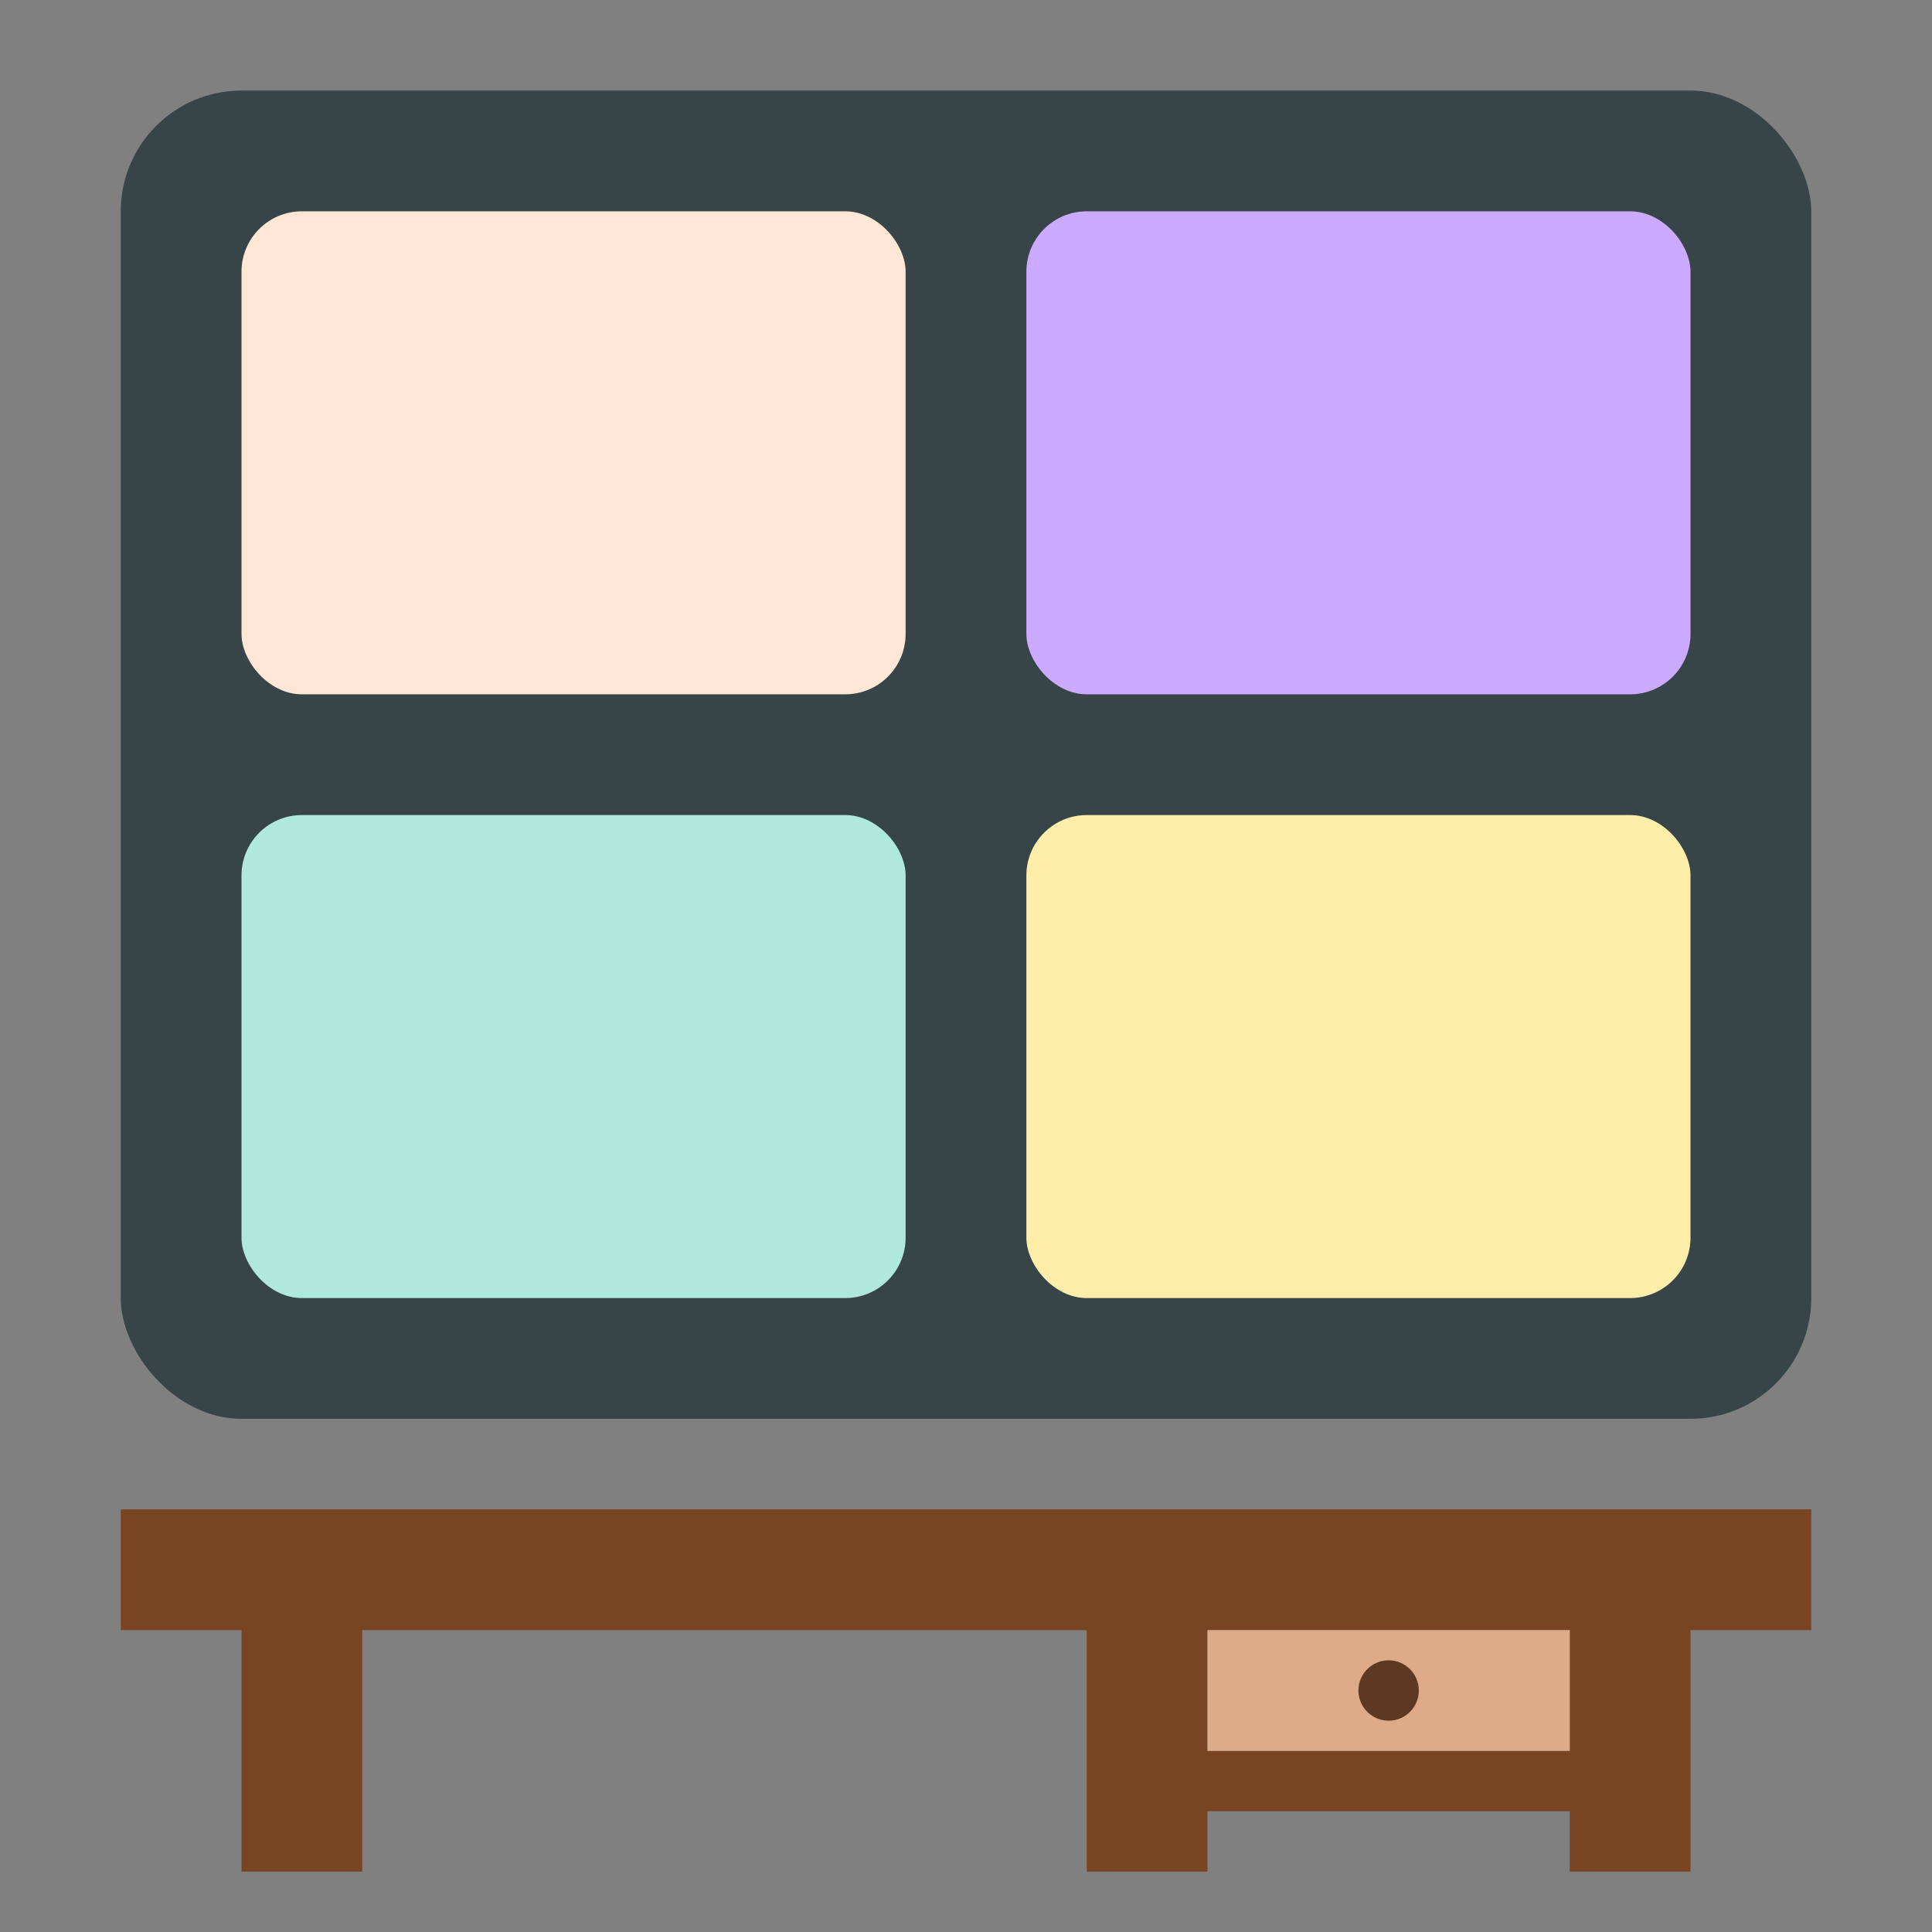 <?xml version="1.0" encoding="UTF-8" standalone="no"?>
<svg
   xmlns:dc="http://purl.org/dc/elements/1.1/"
   xmlns:cc="http://creativecommons.org/ns#"
   xmlns:rdf="http://www.w3.org/1999/02/22-rdf-syntax-ns#"
   xmlns:svg="http://www.w3.org/2000/svg"
   xmlns="http://www.w3.org/2000/svg"
   xmlns:sodipodi="http://sodipodi.sourceforge.net/DTD/sodipodi-0.dtd"
   xmlns:inkscape="http://www.inkscape.org/namespaces/inkscape"
   width="64"
   height="64"
   viewBox="0 0 64 64"
   version="1.1"
   id="svg8"
   inkscape:version="1.0 (4035a4fb49, 2020-05-01)"
   sodipodi:docname="app-icon-64x64.svg">
  <rect x="0" y="0" width="64" height="64" fill="#808080" stroke="none"/>
  <defs
     id="defs2" />
  <sodipodi:namedview
     id="base"
     pagecolor="#ffffff"
     bordercolor="#666666"
     borderopacity="1.0"
     inkscape:pageopacity="0.0"
     inkscape:pageshadow="2"
     inkscape:zoom="8.610433"
     inkscape:cx="9.634673"
     inkscape:cy="51.286348"
     inkscape:document-units="px"
     inkscape:current-layer="layer1"
     inkscape:document-rotation="0"
     showgrid="true"
     units="px"
     inkscape:window-width="1920"
     inkscape:window-height="1019"
     inkscape:window-x="0"
     inkscape:window-y="0"
     inkscape:window-maximized="1"
     showguides="true"
     inkscape:guide-bbox="true">
    <sodipodi:guide
       position="0,512"
       orientation="0,512"
       id="guide10" />
    <sodipodi:guide
       position="512,512"
       orientation="512,0"
       id="guide12" />
    <sodipodi:guide
       position="512,0"
       orientation="0,-512"
       id="guide14" />
    <sodipodi:guide
       position="0,0"
       orientation="-512,0"
       id="guide16" />
    <inkscape:grid
       type="xygrid"
       id="grid18"
       dotted="false"
       empspacing="2"
       visible="true" />
    <sodipodi:guide
       position="256,-24"
       orientation="-1,0"
       id="guide1209"
       inkscape:label=""
       inkscape:locked="false"
       inkscape:color="rgb(0,0,255)" />
    <sodipodi:guide
       position="-16,480"
       orientation="0,-1"
       id="guide1639" />
    <sodipodi:guide
       position="-24,176"
       orientation="0,-1"
       id="guide1641" />
    <sodipodi:guide
       position="32,-40"
       orientation="1,0"
       id="guide1643" />
    <sodipodi:guide
       position="480,-48"
       orientation="1,0"
       id="guide1645" />
    <sodipodi:guide
       position="-16,32"
       orientation="0,-1"
       id="guide2077" />
    <sodipodi:guide
       position="56,528"
       orientation="1,0"
       id="guide2339" />
    <sodipodi:guide
       position="456,528"
       orientation="1,0"
       id="guide2341" />
    <sodipodi:guide
       position="-4,41"
       orientation="0,-1"
       id="guide2531" />
    <sodipodi:guide
       position="-4,37"
       orientation="0,-1"
       id="guide2533" />
    <sodipodi:guide
       position="30,66"
       orientation="1,0"
       id="guide2535" />
    <sodipodi:guide
       position="34,66"
       orientation="1,0"
       id="guide2537" />
    <sodipodi:guide
       position="-3,61"
       orientation="0,-1"
       id="guide2539" />
    <sodipodi:guide
       position="-3,57"
       orientation="0,-1"
       id="guide2541" />
    <sodipodi:guide
       position="-4,17"
       orientation="0,-1"
       id="guide2543" />
    <sodipodi:guide
       position="-4,21"
       orientation="0,-1"
       id="guide2545" />
  </sodipodi:namedview>
  <g
     inkscape:label="Base"
     inkscape:groupmode="layer"
     id="layer1">
    <path
       d="m 4,50 v 4 h 4 v 8 h 4 v -8 h 24 v 8 h 4 v -2 h 12 v 2 h 4 v -8 h 4 v -4 z m 36,4 h 12 v 4 H 40 Z"
       inkscape:label="table"
       style="fill:#784421;fill-opacity:1;stroke:none;stroke-width:3;stroke-linecap:square;stroke-linejoin:round;stroke-dasharray:9, 3;paint-order:fill markers stroke;stop-color:#000000"
       id="rect2370" />
    <rect
       inkscape:label="drawer"
       style="fill:#deaa87;fill-opacity:1;stroke:none;stroke-width:3;stroke-linecap:square;stroke-linejoin:round;stroke-dasharray:9, 3;paint-order:fill markers stroke;stop-color:#000000"
       id="rect2408"
       width="12"
       height="4"
       x="40"
       y="54" />
    <circle
       inkscape:label="knob"
       style="fill:#5d3921;fill-opacity:1;stroke:none;stroke-width:3;stroke-linecap:square;stroke-linejoin:round;stroke-dasharray:9, 3;paint-order:fill markers stroke;stop-color:#000000"
       id="path2410"
       cx="46"
       cy="56"
       r="1" />
    <rect
       inkscape:label="screen"
       style="fill:#374548;fill-opacity:1;stroke:none;stroke-width:3;stroke-linecap:square;stroke-linejoin:round;stroke-dasharray:9, 3;paint-order:fill markers stroke;stop-color:#000000"
       id="rect1647"
       width="56"
       height="44"
       x="4"
       y="3.0"
       rx="4"
       ry="4" />
    <rect
       inkscape:label="block_2_2"
       style="display:inline;fill:#ffeeaa;fill-opacity:1;stroke:none;stroke-width:3;stroke-linecap:square;stroke-linejoin:round;stroke-dasharray:9, 3;paint-order:fill markers stroke;stop-color:#000000"
       id="rect2412-7-6"
       width="22"
       height="16"
       x="34"
       y="27"
       rx="2"
       ry="2" />
    <rect
       inkscape:label="block_2_1"
       ry="2"
       rx="2"
       y="27"
       x="8"
       height="16"
       width="22"
       id="rect2412-7"
       style="display:inline;fill:#afe9dd;fill-opacity:1;stroke:none;stroke-width:3;stroke-linecap:square;stroke-linejoin:round;stroke-dasharray:9, 3;paint-order:fill markers stroke;stop-color:#000000" />
    <rect
       inkscape:label="block_1_2"
       ry="2"
       rx="2"
       y="7"
       x="34"
       height="16"
       width="22"
       id="rect2412-8"
       style="display:inline;fill:#ccaaff;fill-opacity:1;stroke:none;stroke-width:3;stroke-linecap:square;stroke-linejoin:round;stroke-dasharray:9, 3;paint-order:fill markers stroke;stop-color:#000000" />
    <rect
       inkscape:label="block_1_1"
       style="display:inline;fill:#ffe6d5;fill-opacity:1;stroke:none;stroke-width:3;stroke-linecap:square;stroke-linejoin:round;stroke-dasharray:9, 3;paint-order:fill markers stroke;stop-color:#000000"
       id="rect2412"
       width="22"
       height="16"
       x="8"
       y="7"
       rx="2"
       ry="2" />
  </g>
</svg>
